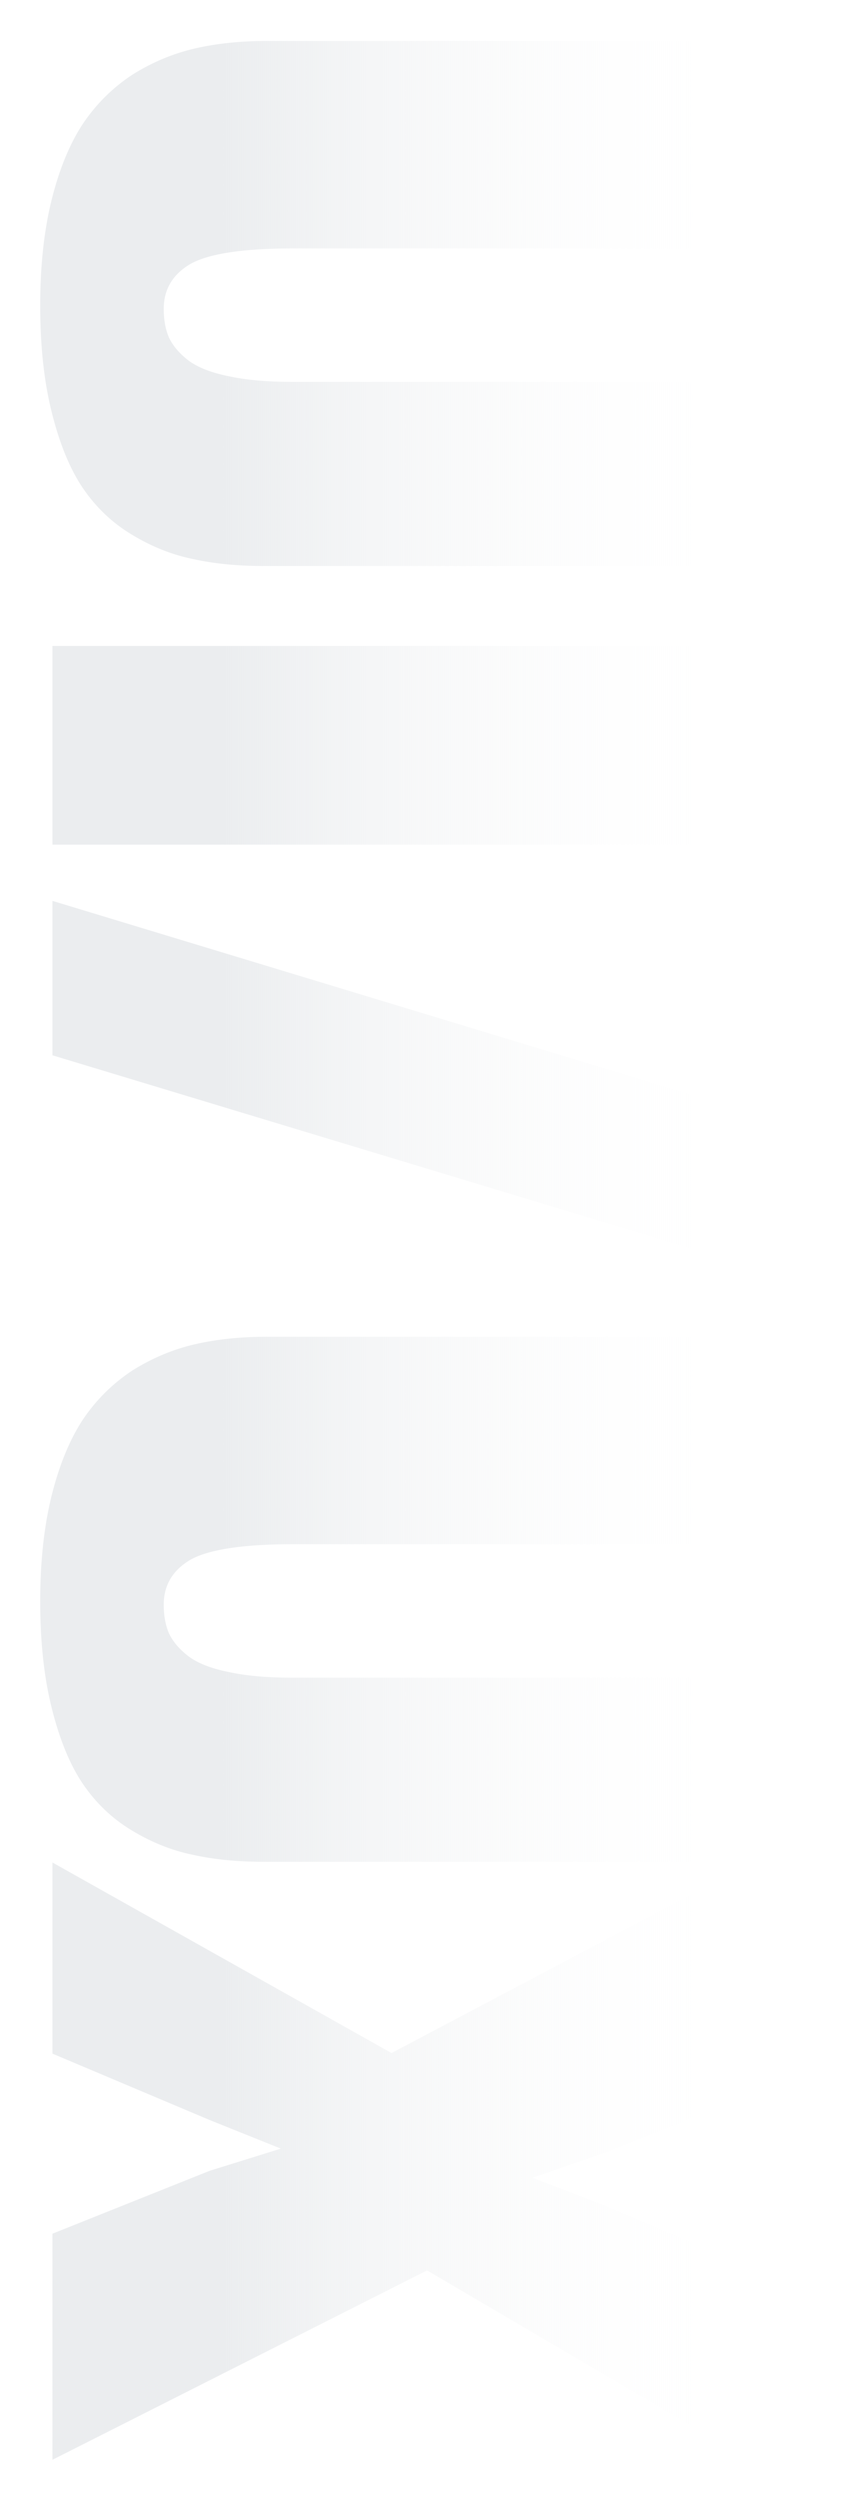 <svg width="338" height="1001" viewBox="0 0 338 1001" fill="none" xmlns="http://www.w3.org/2000/svg">
<g filter="url(#filter0_d)">
<path d="M14.1 110.333C14.1 126.667 15.655 140.978 18.767 153.267C21.878 165.711 26 175.744 31.133 183.367C36.422 191.144 42.956 197.367 50.733 202.033C58.667 206.856 66.833 210.122 75.233 211.833C83.633 213.7 93.044 214.633 103.467 214.633L292.467 214.633L292.467 140.9L114.667 140.9C104.711 140.9 96.233 140.122 89.233 138.567C82.389 137.167 77.1 135.067 73.367 132.267C69.789 129.467 67.222 126.433 65.667 123.167C64.267 119.9 63.567 116.089 63.567 111.733C63.567 103.8 67.222 97.733 74.533 93.533C82 89.489 95.611 87.467 115.367 87.467L292.467 87.467L292.467 4.4L104.867 4.4C94.289 4.4 84.644 5.411 75.933 7.433C67.222 9.456 58.9 12.956 50.967 17.933C43.189 23.067 36.656 29.522 31.367 37.3C26.078 45.233 21.878 55.344 18.767 67.633C15.656 80.078 14.1 94.311 14.1 110.333ZM19 246.642L19 326.209L292.467 326.209L292.467 246.642L19 246.642ZM19 348.718L19 410.551L319.767 501.551L319.767 439.951L19 348.718ZM14.1 629.181C14.1 645.514 15.655 659.825 18.767 672.114C21.878 684.559 26 694.592 31.133 702.214C36.422 709.992 42.956 716.214 50.733 720.881C58.667 725.703 66.833 728.97 75.233 730.681C83.633 732.548 93.044 733.481 103.467 733.481L292.467 733.481L292.467 659.748L114.667 659.748C104.711 659.748 96.233 658.97 89.233 657.414C82.389 656.014 77.1 653.914 73.367 651.114C69.789 648.314 67.222 645.281 65.667 642.014C64.267 638.748 63.567 634.937 63.567 630.581C63.567 622.648 67.222 616.581 74.533 612.381C82 608.337 95.611 606.314 115.367 606.314L292.467 606.314L292.467 523.248L104.867 523.248C94.289 523.248 84.644 524.259 75.933 526.281C67.222 528.303 58.9 531.803 50.967 536.781C43.189 541.914 36.656 548.37 31.367 556.148C26.078 564.081 21.878 574.192 18.767 586.481C15.655 598.925 14.1 613.159 14.1 629.181ZM19 810.29L82 836.89L110.467 848.323L82 857.19L19 882.39L19 972.923L169.033 897.09L292.467 969.656L292.467 893.356L240.433 871.19L211.267 859.99L240.9 849.723L292.467 829.19L292.467 737.256L154.8 810.056L19 733.756L19 810.29Z" fill="url(#paint0_linear)"/>
</g>
<defs>
<filter id="filter0_d" x="0.1" y="0.4" width="337.667" height="1000.52" filterUnits="userSpaceOnUse" color-interpolation-filters="sRGB">
<feFlood flood-opacity="0" result="BackgroundImageFix"/>
<feColorMatrix in="SourceAlpha" type="matrix" values="0 0 0 0 0 0 0 0 0 0 0 0 0 0 0 0 0 0 127 0"/>
<feOffset dx="2" dy="12"/>
<feGaussianBlur stdDeviation="8"/>
<feColorMatrix type="matrix" values="0 0 0 0 0 0 0 0 0 0 0 0 0 0 0 0 0 0 0.25 0"/>
<feBlend mode="normal" in2="BackgroundImageFix" result="effect1_dropShadow"/>
<feBlend mode="normal" in="SourceGraphic" in2="effect1_dropShadow" result="shape"/>
</filter>
<linearGradient id="paint0_linear" x1="829" y1="490.515" x2="20" y2="490.515" gradientUnits="userSpaceOnUse">
<stop offset="0.657" stop-color="white" stop-opacity="0"/>
<stop offset="0.918" stop-color="#EBEDEF"/>
</linearGradient>
</defs>
</svg>
